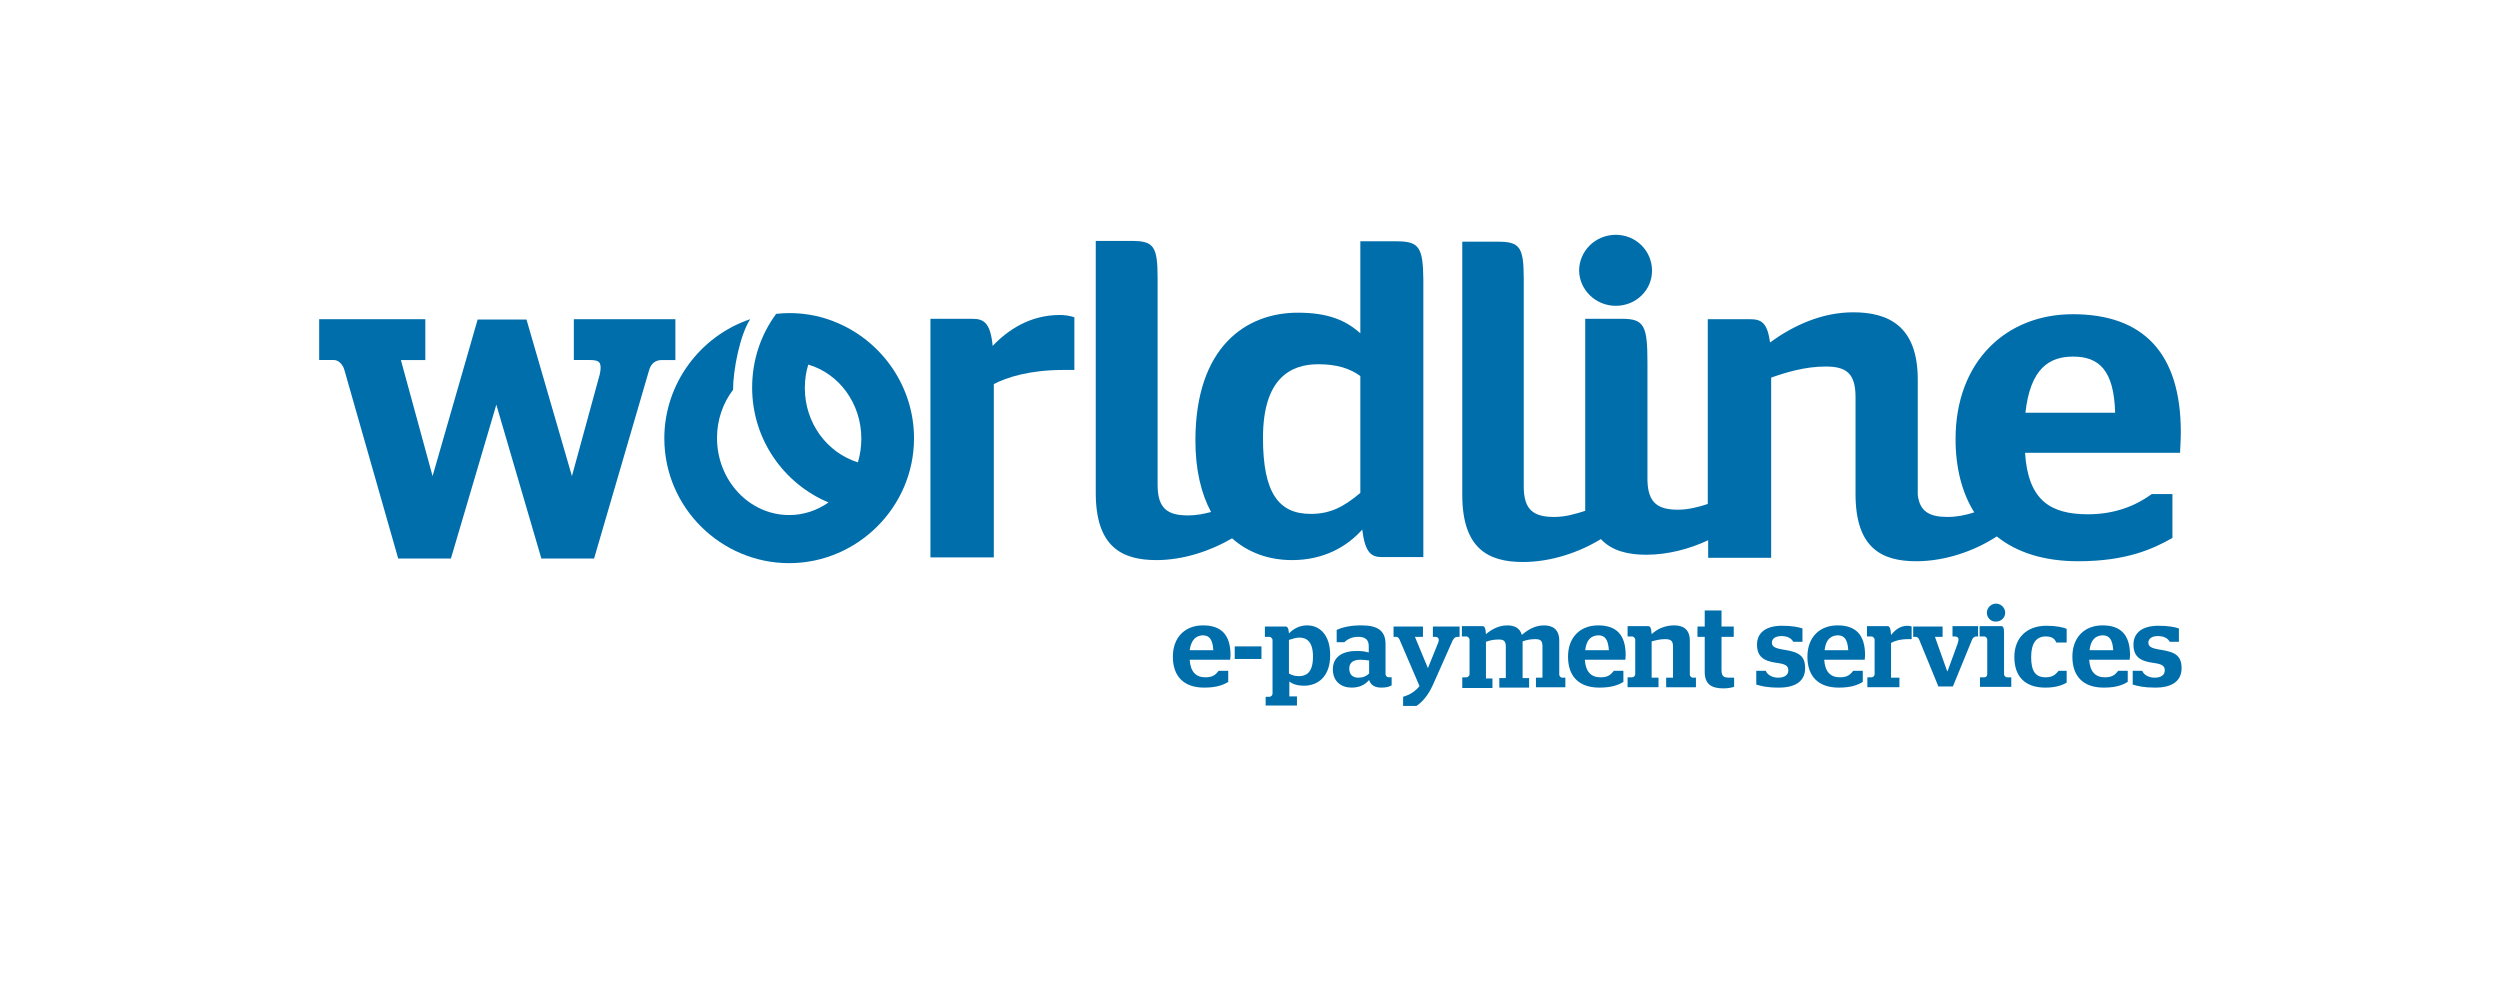 <?xml version="1.0" encoding="UTF-8" standalone="no"?>
<!-- Generator: Adobe Illustrator 19.1.1, SVG Export Plug-In . SVG Version: 6.00 Build 0)  -->

<svg
   xmlns:dc="http://purl.org/dc/elements/1.1/"
   xmlns:cc="http://creativecommons.org/ns#"
   xmlns:rdf="http://www.w3.org/1999/02/22-rdf-syntax-ns#"
   xmlns:svg="http://www.w3.org/2000/svg"
   xmlns="http://www.w3.org/2000/svg"
   xmlns:sodipodi="http://sodipodi.sourceforge.net/DTD/sodipodi-0.dtd"
   xmlns:inkscape="http://www.inkscape.org/namespaces/inkscape"
   version="1.1"
   id="Calque_1"
   x="0px"
   y="0px"
   viewBox="0 0 654.8 263.6"
   style="enable-background:new 0 0 654.8 263.6;"
   xml:space="preserve"
   inkscape:version="0.91 r13725"
   sodipodi:docname="Worldline.svg"><defs
     id="defs65" /><sodipodi:namedview
     pagecolor="#ffffff"
     bordercolor="#666666"
     borderopacity="1"
     objecttolerance="10"
     gridtolerance="10"
     guidetolerance="10"
     inkscape:pageopacity="0"
     inkscape:pageshadow="2"
     inkscape:window-width="1007"
     inkscape:window-height="480"
     id="namedview63"
     showgrid="false"
     inkscape:zoom="0.64294442"
     inkscape:cx="327.39999"
     inkscape:cy="131.8"
     inkscape:window-x="89"
     inkscape:window-y="597"
     inkscape:window-maximized="0"
     inkscape:current-layer="Calque_1" /><style
     type="text/css"
     id="style3">
	.st0{fill:#006EAB;}
	.st1{fill:none;}
</style><g
     id="g5"><g
       id="g7"><path
         class="st0"
         d="M365.8,63.2h-9.5v24.1c-3.8-3.4-8.4-5.4-16.4-5.4c-13.4,0-26.8,8.8-26.8,33.5c0,7.6,1.5,13.9,4.1,18.7    c-1.9,0.5-3.9,0.9-6,0.9c-5.4,0-8-1.8-8-8v-16.1h0v-38c0-8.4-1-9.8-6.8-9.8h-9.4v47.9v16.2v1.9c0,14.1,6.8,17.6,15.9,17.6    c7,0,14.2-2.4,19.8-5.7c4.3,3.8,9.7,5.7,15.7,5.7c8.3,0,14.4-3.5,18.4-8c0.7,5.9,2.3,7.2,5,7.2h11V73.1    C372.7,64.8,371.7,63.2,365.8,63.2 M356.3,129.1c-4.4,3.7-7.9,5.5-13,5.5c-8.4,0-12.5-5.5-12.5-19.9c0-15.7,7.3-19.3,14.5-19.3    c4.8,0,8.3,1.1,11,3.1V129.1z"
         id="path9" /><path
         class="st0"
         d="M260,90.6c-0.6-6.2-2.4-7.1-5.4-7.1h-10.9V146h16.6v-45.4c3.4-1.8,9.5-3.7,18.1-3.7h3V83.1    c-1.2-0.4-2.5-0.6-3.8-0.6C269.8,82.5,264,86.4,260,90.6"
         id="path11" /><path
         class="st0"
         d="M423.2,80.1c5.3,0,9.5-4.1,9.5-9.2c0-5.2-4.2-9.4-9.5-9.4c-5.3,0-9.6,4.2-9.6,9.4    C413.7,76,418,80.1,423.2,80.1"
         id="path13" /><path
         class="st0"
         d="M206.7,147.5L206.7,147.5c17.8,0,32.7-14.6,32.7-32.7c0-13.5-8.3-25.2-20-30.2h0c-3.9-1.7-8.2-2.6-12.7-2.6    c-1.2,0-2.3,0.1-3.4,0.2c-4,5.4-6.3,12.1-6.3,19.3c0,13.6,8.3,25.2,20,30.1c-3,2.1-6.5,3.3-10.3,3.3c-10.4,0-18.9-9-18.9-20.2    c0-4.8,1.6-9.2,4.2-12.6c0-5.1,1.8-14.4,4.5-18.5C183.4,88,174,100.5,174,114.8C174,133,188.9,147.5,206.7,147.5 M210.8,101.6    c0-2.1,0.3-4.2,0.9-6.1c8,2.3,13.9,10.1,13.9,19.4c0,2.1-0.3,4.2-0.9,6.2C216.7,118.6,210.8,110.9,210.8,101.6"
         id="path15" /><path
         class="st0"
         d="M571.2,113.2c0-20.7-9.8-30.9-28.3-30.9c-17.5,0-30.7,12.4-30.7,32.7c0,7.6,1.7,14.1,4.9,19.2    c-2.2,0.7-4.5,1.2-7,1.2c-4.7,0-7.3-1.4-7.8-5.8V99.4c0-14.1-7.8-17.6-16.9-17.6c-8.4,0-15.9,3.6-21.8,7.9    c-0.7-5.4-2.4-6.1-5.4-6.1h-10.9V132c-2.4,0.8-5.1,1.5-7.8,1.5c-5.3,0-7.9-1.8-8-7.8V95c0-9.6-0.8-11.5-6.6-11.5h-9.7v25.8v18.1    v0.3v6.1c-2.5,0.8-5.2,1.6-8.1,1.6c-5.4,0-8-1.8-8-8l0-54.3c0-8.4-1-9.8-6.8-9.8H383v48.1v16v2.2c0,14.1,6.8,17.6,15.9,17.6    c7.3,0,14.7-2.5,20.4-6c2.9,3.1,7.1,4.1,11.9,4.1c5.6,0,11.3-1.5,16.2-3.8v4.6h16.5V98.9c4-1.4,8.9-2.9,14.3-2.9    c5.4,0,7.8,1.8,7.8,8v7.2h0v18.2c0,14.1,6.8,17.6,15.9,17.6c7.6,0,15.3-2.7,21.1-6.5c5.2,4.2,12.4,6.5,21.3,6.5    c12.6,0,19.6-3.2,24.7-6.1v-11.5h-5.4c-4.1,3-9.6,5.3-16.7,5.3c-9.7,0-15.7-3.5-16.5-16.1H571C571,118,571.2,115.4,571.2,113.2     M530.5,108.1c1.3-11.7,6.3-14.7,12.5-14.7c6.8,0,10.7,3.6,11,14.7H530.5z"
         id="path17" /><path
         class="st0"
         d="M90.2,96.9l14.1,49.4h13.8l11.9-40.3l11.8,40.3h13.8L170,97c0.5-1.8,1.7-2.7,3.3-2.7h3.6V83.6h-26.6v10.7h4.3    c0.9,0,2,0.1,2.4,0.7c0.3,0.4,0.6,1.5-0.2,4.1l-7,25.6l-11.9-41h-12.8l-11.8,41L105,94.3h6.4V83.6H83.6v10.7h3.9    C88.6,94.3,89.8,95.4,90.2,96.9"
         id="path19" /></g><g
       id="g21"><g
         id="g23"><path
           class="st0"
           d="M311.6,172.8c0.2,3.1,1.6,4.6,4.1,4.6c2,0,2.7-0.7,3.5-1.7h2.5v2.9c-1.3,0.8-3,1.5-6.3,1.5     c-5.5,0-8.2-3.1-8.2-8.1c0-5.1,3.2-8.2,7.9-8.2c4.7,0,7.2,2.4,7.2,7.8c0,0.5-0.1,1.1-0.1,1.2H311.6z M311.6,170.3h6.2     c-0.2-2.8-1-3.9-2.8-3.9C313.2,166.5,312,167.6,311.6,170.3z"
           id="path25" /><path
           class="st0"
           d="M323.4,169.3h7v3.3h-7V169.3z"
           id="path27" /><path
           class="st0"
           d="M331.4,182.5h1.1c0.4,0,0.8-0.4,0.8-0.8v-14.1c0-0.3-0.4-0.8-0.8-0.8h-1.2v-2.7h5.4c0.5,0,0.8,0.4,0.9,1.8     c1.2-1.2,2.7-2.1,4.8-2.1c3,0,6,2.2,6,7.8c0,5.9-3.5,8-6.8,8c-1.8,0-3-0.4-3.9-1.1v3.9h2v2.4h-8.2V182.5z M337.6,167.6v8.8     c0.7,0.4,1.4,0.7,2.6,0.7c1.8,0,3.7-0.8,3.7-5.1c0-4-1.7-5-3.6-5C339.5,167,338.5,167.3,337.6,167.6z"
           id="path29" /><path
           class="st0"
           d="M349.1,175.3c0-3.3,2.6-4.8,6.2-4.8c1.3,0,2.2,0.1,3.2,0.4v-1.7c0-1.6-0.9-2.4-2.7-2.4     c-1.9,0-2.9,0.7-3.7,1.4h-2v-3.2c1.5-0.7,3.5-1.2,6.5-1.2c4.1,0,6.3,1.3,6.3,4.9v7.9c0,0.4,0.4,0.8,0.8,0.8h0.8v2.1     c-0.6,0.4-1.5,0.6-2.7,0.6c-1.8,0-2.8-0.7-3.2-2c-1.2,1.4-2.7,2-4.6,2C351.3,180.1,349.1,178.5,349.1,175.3z M358.6,176.4V173     c-0.7-0.1-1.5-0.2-2.3-0.2c-1.8,0-2.9,0.7-2.9,2.3c0,1.6,0.9,2.4,2.4,2.4C357,177.5,357.9,177.1,358.6,176.4z"
           id="path31" /><path
           class="st0"
           d="M367.5,184.8v-2.3c1.7-0.5,3.2-1.4,4.3-2.8l-5.2-12.1c-0.2-0.5-0.5-0.8-0.9-0.8H365v-2.7h7.7v2.7h-2.1     l3.4,8.2l2.5-6.2c0.5-1.1,0.6-2-0.7-2h-0.5v-2.7h7v2.7h-0.7c-0.4,0-0.8,0.4-1.1,0.9l-5.2,11.7c-1.2,2.7-2.8,4.5-4.3,5.5H367.5z"
           id="path33" /><path
           class="st0"
           d="M383,177.4h1.1c0.4,0,0.8-0.4,0.8-0.8v-9.1c0-0.3-0.4-0.8-0.8-0.8h-1.2v-2.7h5.4c0.5,0,0.8,0.4,0.9,2.1     c1.3-1.1,3.2-2.3,5.6-2.3c1.7,0,3.3,0.6,3.8,2.5c1.4-1.2,3.3-2.5,5.8-2.5c2.1,0,4,0.9,4,4v8.9c0,0.4,0.4,0.8,0.8,0.8h0.8v2.5     h-7.7v-2.5h1.7v-8.2c0-1.5-0.5-1.9-1.9-1.9c-1.1,0-2.3,0.2-3.3,0.6v9.6h1.7v2.5h-7.8v-2.5h1.7v-8.2c0-1.5-0.5-1.9-1.9-1.9     c-1.1,0-2.3,0.2-3.3,0.6v9.6h1.7v2.5H383V177.4z"
           id="path35" /><path
           class="st0"
           d="M415.1,172.8c0.2,3.1,1.6,4.6,4.1,4.6c2,0,2.7-0.7,3.5-1.7h2.5v2.9c-1.3,0.8-3,1.5-6.3,1.5     c-5.5,0-8.2-3.1-8.2-8.1c0-5.1,3.2-8.2,7.9-8.2c4.7,0,7.2,2.4,7.2,7.8c0,0.5-0.1,1.1-0.1,1.2H415.1z M415.2,170.3h6.2     c-0.2-2.8-1-3.9-2.8-3.9C416.7,166.5,415.5,167.6,415.2,170.3z"
           id="path37" /><path
           class="st0"
           d="M426.4,177.4h1.1c0.4,0,0.8-0.4,0.8-0.8v-9.1c0-0.3-0.4-0.8-0.8-0.8h-1.2v-2.7h5.4c0.5,0,0.8,0.4,0.9,2.1     c1.5-1.4,3.5-2.3,5.9-2.3c2.2,0,4.1,0.9,4.1,4v8.9c0,0.4,0.4,0.8,0.8,0.8h0.8v2.5h-7.8v-2.5h1.8v-8.1c0-1.6-0.6-2-2.1-2     c-1.3,0-2.4,0.3-3.5,0.6v9.5h1.8v2.5h-8.1V177.4z"
           id="path39" /><path
           class="st0"
           d="M444.6,164.1h1.9v-4.2h4.4v4.2h3.2v2.7h-3.2v8.7c0,1.7,0.6,2,2.2,2h1.1v2.4c-0.7,0.2-1.6,0.4-2.8,0.4     c-3,0-4.9-1-4.9-4.3v-9.2h-1.9V164.1z"
           id="path41" /><path
           class="st0"
           d="M460,179.3v-3.6h2.5c0.4,1.1,1.8,1.8,3.2,1.8c1.7,0,2.7-0.7,2.7-1.9c0-1.2-0.7-1.7-3.2-2     c-3.4-0.5-5-1.7-5-4.8c0-3.1,2.4-4.9,6.5-4.9c2.5,0,4.2,0.3,5.4,0.7v3.5h-2.4c-0.5-0.9-1.5-1.5-3.1-1.5c-1.6,0-2.5,0.7-2.5,1.7     c0,1,0.6,1.5,3.3,1.9c3.8,0.6,5.4,1.6,5.4,4.8c0,3.1-2.1,5.1-6.9,5.1C462.8,180.1,461.3,179.7,460,179.3z"
           id="path43" /><path
           class="st0"
           d="M477.8,172.8c0.2,3.1,1.6,4.6,4.1,4.6c2,0,2.7-0.7,3.5-1.7h2.5v2.9c-1.3,0.8-3,1.5-6.3,1.5     c-5.5,0-8.2-3.1-8.2-8.1c0-5.1,3.2-8.2,7.9-8.2c4.7,0,7.2,2.4,7.2,7.8c0,0.5-0.1,1.1-0.1,1.2H477.8z M477.9,170.3h6.2     c-0.2-2.8-1-3.9-2.8-3.9C479.4,166.5,478.2,167.6,477.9,170.3z"
           id="path45" /><path
           class="st0"
           d="M489.1,177.4h1.1c0.4,0,0.8-0.4,0.8-0.8v-9.1c0-0.3-0.4-0.8-0.8-0.8H489v-2.7h5.4c0.5,0,0.8,0.5,0.9,2.3     c1.1-1.3,2.3-2.4,4.4-2.4c0.3,0,0.7,0.1,1,0.2v3.3h-0.8c-2.3,0-3.7,0.5-4.6,1v9.1h2.2v2.5h-8.4V177.4z"
           id="path47" /><path
           class="st0"
           d="M502.7,167.6c-0.2-0.5-0.5-0.8-1-0.8h-0.6v-2.7h7.7v2.7h-2l3.2,9h0.1l2.6-7.1c0.4-1.2,0.5-2-0.8-2h-0.5v-2.7     h6.7v2.7h-0.5c-0.5,0-0.9,0.4-1.1,0.9l-5,12.2h-3.8L502.7,167.6z"
           id="path49" /><path
           class="st0"
           d="M518.7,177.4h1.1c0.4,0,0.7-0.4,0.7-0.8v-9.1c0-0.3-0.4-0.8-0.7-0.8h-1.3v-2.7h5.7c0.5,0,0.7,0.5,0.7,1.7     v10.9c0,0.4,0.4,0.8,0.8,0.8h1.1v2.5h-8.2V177.4z M520.4,160.5c0-1.3,1.1-2.4,2.4-2.4c1.3,0,2.4,1.1,2.4,2.4     c0,1.3-1.1,2.3-2.4,2.3C521.5,162.9,520.4,161.8,520.4,160.5z"
           id="path51" /><path
           class="st0"
           d="M527.6,172.1c0-5.1,3.3-8.2,8.4-8.2c2.6,0,4.3,0.4,5.3,0.8v3.6h-2.7c-0.5-1.1-1.2-1.6-2.8-1.6     c-2.4,0-3.8,1.7-3.8,5.4c0,3.8,1.2,5.3,3.8,5.3c2,0,2.7-0.9,3.4-1.7h2.1v3.1c-1.2,0.7-2.9,1.3-5.6,1.3     C530.3,180.1,527.6,177.1,527.6,172.1z"
           id="path53" /><path
           class="st0"
           d="M547.2,172.8c0.2,3.1,1.6,4.6,4.1,4.6c2,0,2.7-0.7,3.5-1.7h2.5v2.9c-1.3,0.8-3,1.5-6.3,1.5     c-5.5,0-8.2-3.1-8.2-8.1c0-5.1,3.2-8.2,7.9-8.2c4.7,0,7.2,2.4,7.2,7.8c0,0.5-0.1,1.1-0.1,1.2H547.2z M547.3,170.3h6.2     c-0.2-2.8-1-3.9-2.8-3.9C548.8,166.5,547.6,167.6,547.3,170.3z"
           id="path55" /><path
           class="st0"
           d="M558.6,179.3v-3.6h2.5c0.4,1.1,1.8,1.8,3.2,1.8c1.7,0,2.7-0.7,2.7-1.9c0-1.2-0.7-1.7-3.2-2     c-3.4-0.5-5-1.7-5-4.8c0-3.1,2.4-4.9,6.5-4.9c2.5,0,4.2,0.3,5.4,0.7v3.5h-2.4c-0.5-0.9-1.5-1.5-3.1-1.5c-1.6,0-2.5,0.7-2.5,1.7     c0,1,0.6,1.5,3.3,1.9c3.8,0.6,5.4,1.6,5.4,4.8c0,3.1-2.1,5.1-6.9,5.1C561.5,180.1,559.9,179.7,558.6,179.3z"
           id="path57" /></g></g></g><g
     id="g59"><rect
       class="st1"
       width="654.8"
       height="263.6"
       id="rect61" /></g></svg>